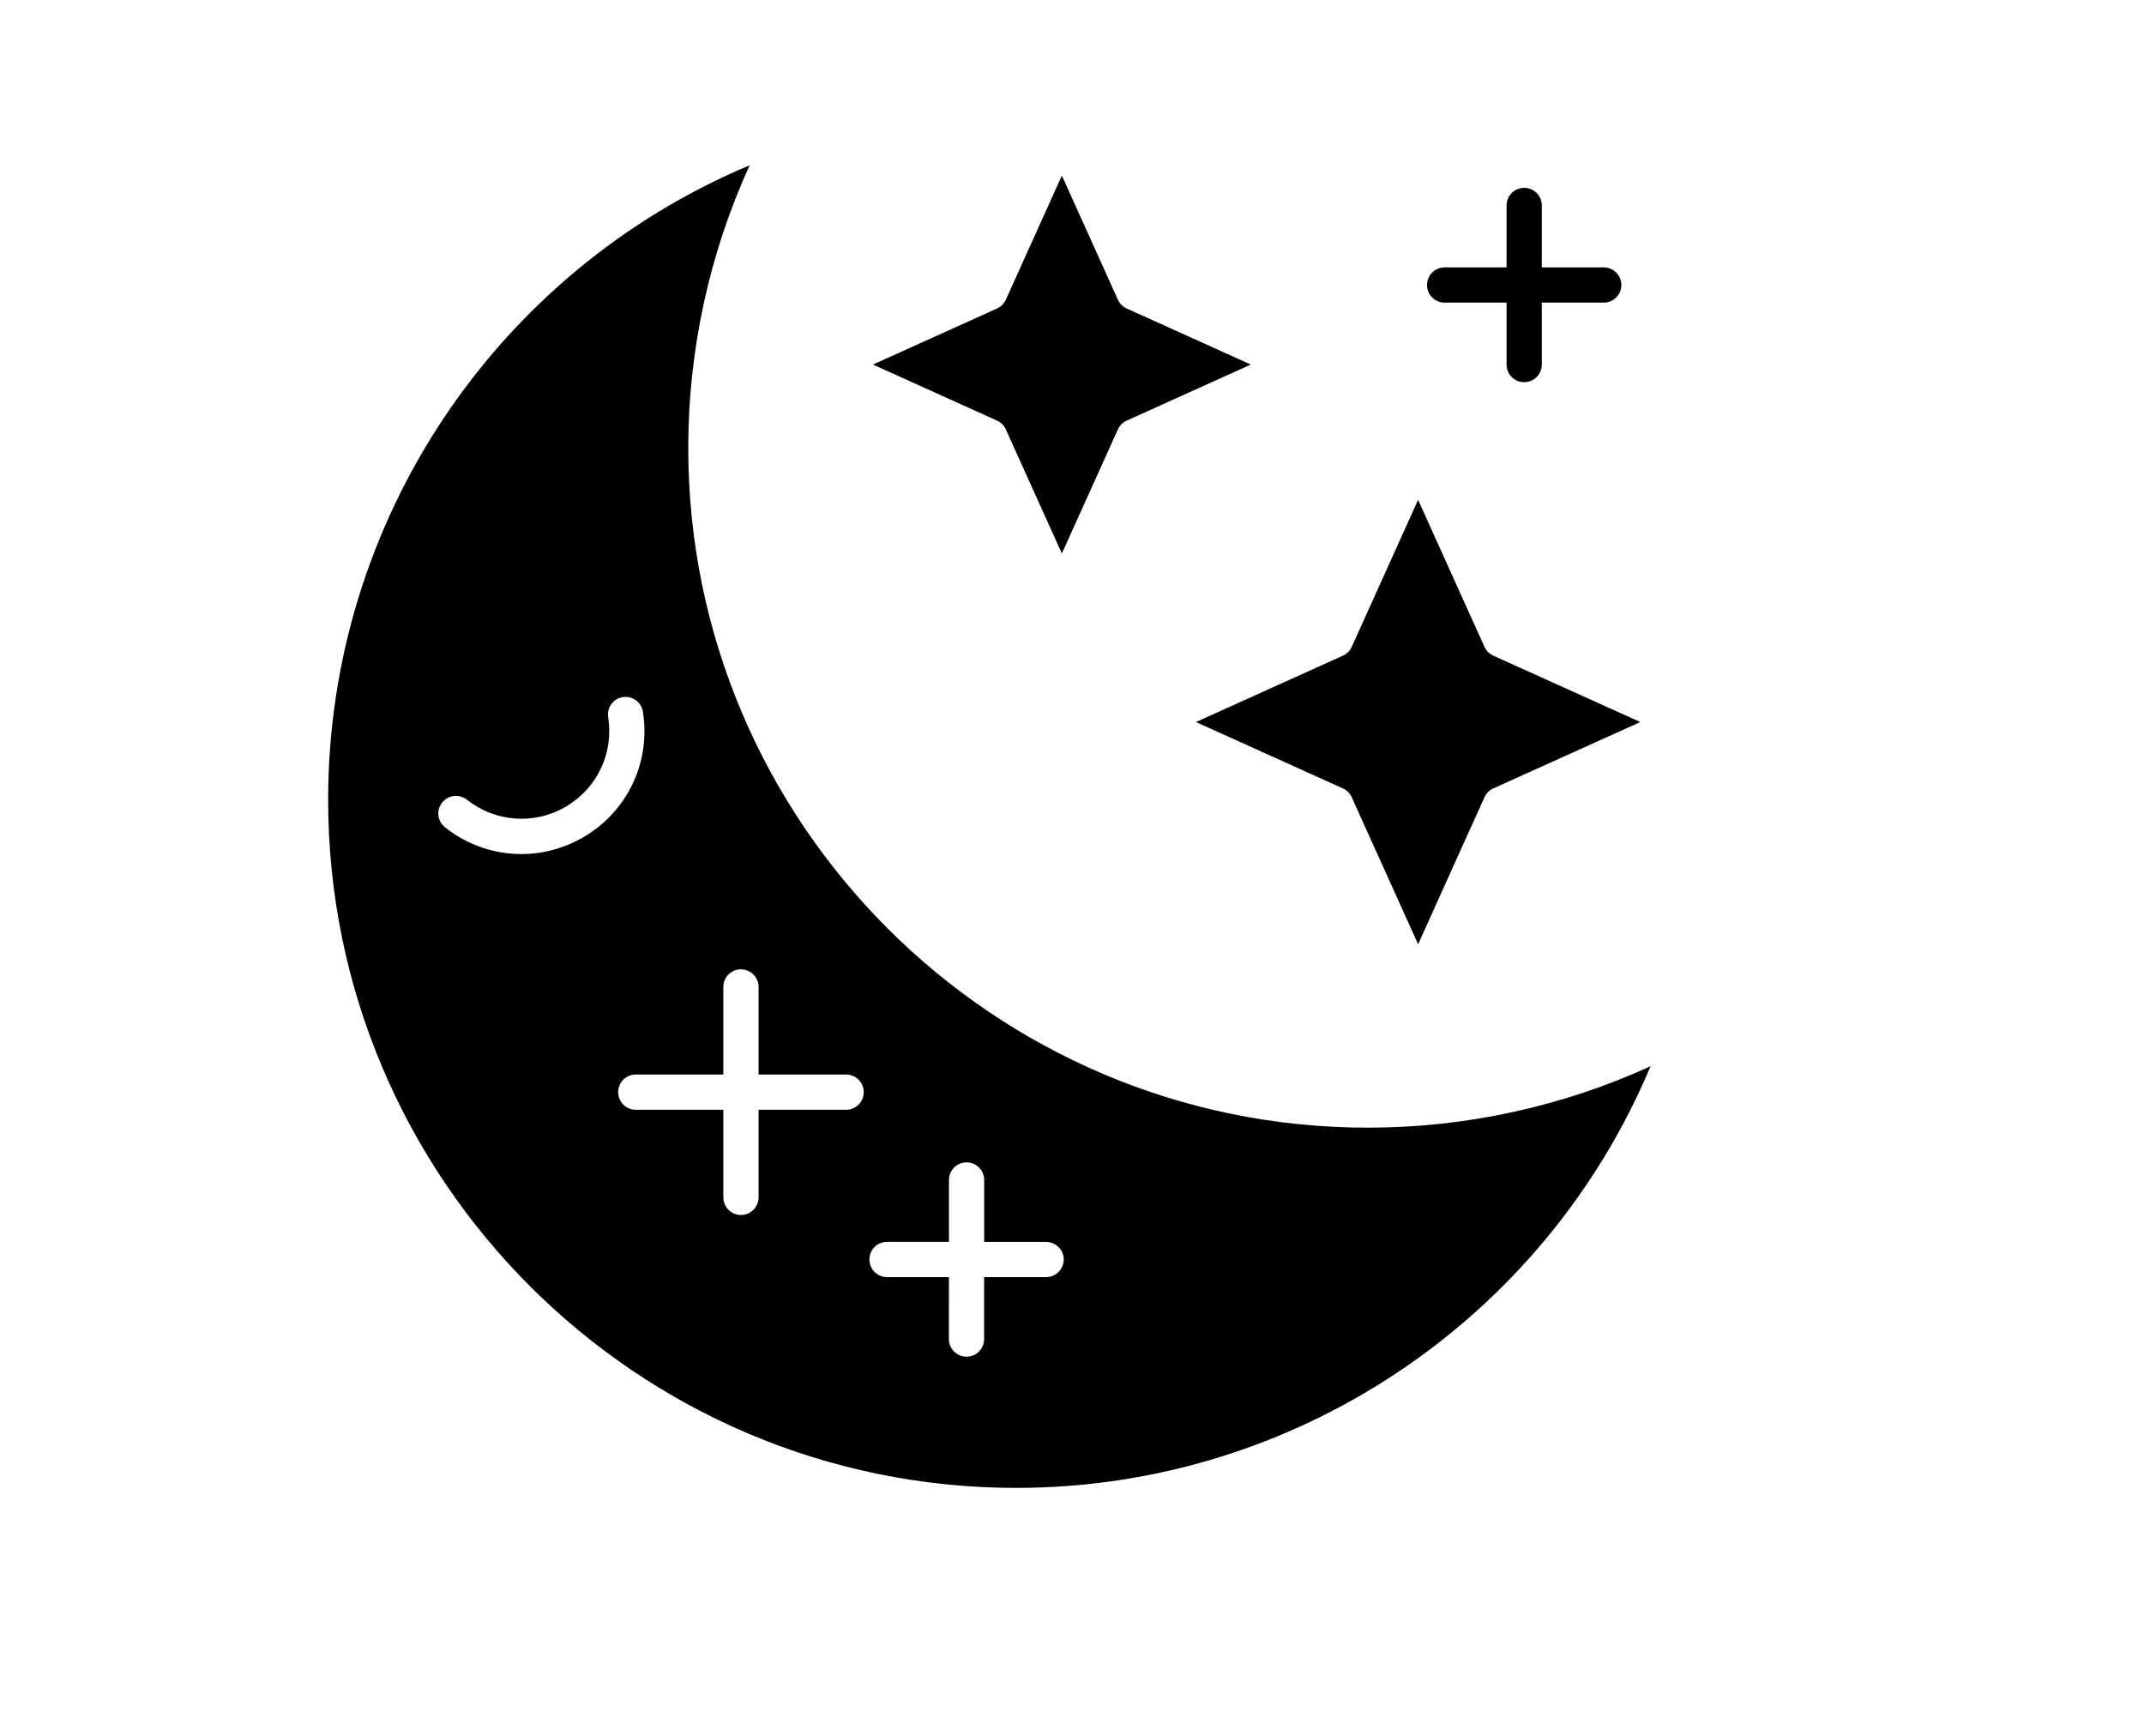 <svg xmlns="http://www.w3.org/2000/svg" version="1.1" xmlns:xlink="http://www.w3.org/1999/xlink" xmlns:svgjs="http://svgjs.com/svgjs" width="53.87" height="43.61"><svg version="1.1" xmlns="http://www.w3.org/2000/svg" xmlns:xlink="http://www.w3.org/1999/xlink" viewBox="0 0 110.0 105.0" width="53.87" height="43.61">
<path d="m77.543 18.305h3.746v3.746c0 0.59 0.477 1.066 1.066 1.066 0.586 0 1.066-0.477 1.066-1.066v-3.746h3.746c0.586 0 1.066-0.477 1.066-1.066 0-0.59-0.477-1.066-1.066-1.066h-3.746v-3.746c0-0.59-0.477-1.066-1.066-1.066-0.586 0-1.066 0.477-1.066 1.066v3.746h-3.746c-0.586 0-1.066 0.477-1.066 1.066 0 0.59 0.477 1.066 1.066 1.066z"></path>
<path d="m50.996 25.973 3.391 7.508 3.391-7.508c0.105-0.234 0.297-0.426 0.531-0.531l7.508-3.391-7.508-3.391c-0.234-0.105-0.426-0.297-0.531-0.531l-3.391-7.508-3.391 7.508c-0.105 0.238-0.297 0.426-0.531 0.531l-7.508 3.391 7.508 3.391c0.238 0.105 0.426 0.293 0.531 0.531z"></path>
<path d="m71.391 47.691c0.234 0.105 0.426 0.297 0.531 0.531l4.016 8.895 4.016-8.895c0.105-0.238 0.297-0.426 0.531-0.531l8.895-4.016-8.895-4.016c-0.234-0.105-0.426-0.297-0.531-0.531l-4.016-8.895-4.016 8.895c-0.105 0.238-0.297 0.426-0.531 0.531l-8.895 4.016z"></path>
<path d="m72.902 68.211c-22.672 0-41.117-18.445-41.117-41.117 0-5.906 1.277-11.762 3.715-17.098-15.355 6.453-25.5 21.547-25.5 38.379 0 22.953 18.672 41.625 41.625 41.625 16.828 0 31.926-10.145 38.375-25.504-5.336 2.438-11.191 3.715-17.098 3.715zm-47.457-17.574c-1.172 0.684-2.469 1.023-3.758 1.023-1.637 0-3.262-0.543-4.617-1.617-0.461-0.363-0.539-1.035-0.176-1.496s1.035-0.539 1.496-0.176c1.734 1.367 4.078 1.535 5.981 0.426s2.91-3.234 2.57-5.418c-0.09-0.582 0.309-1.125 0.887-1.215 0.582-0.086 1.125 0.309 1.215 0.891 0.48 3.051-0.934 6.027-3.598 7.582zm15.891 16.492h-5.297v5.297c0 0.59-0.477 1.066-1.066 1.066-0.586 0-1.066-0.477-1.066-1.066v-5.297h-5.297c-0.586 0-1.066-0.477-1.066-1.066s0.477-1.066 1.066-1.066h5.297v-5.297c0-0.59 0.477-1.066 1.066-1.066 0.586 0 1.066 0.477 1.066 1.066v5.297h5.297c0.586 0 1.066 0.477 1.066 1.066-0.004 0.59-0.48 1.066-1.066 1.066zm12.094 10.121h-3.746v3.746c0 0.59-0.477 1.066-1.066 1.066-0.586 0-1.066-0.477-1.066-1.066l0.004-3.746h-3.746c-0.586 0-1.066-0.477-1.066-1.066s0.477-1.066 1.066-1.066h3.746v-3.742c0-0.59 0.477-1.066 1.066-1.066 0.586 0 1.066 0.477 1.066 1.066v3.746h3.746c0.586 0 1.066 0.477 1.066 1.066-0.008 0.586-0.484 1.062-1.07 1.062z"></path>
</svg><style>@media (prefers-color-scheme: light) { :root { filter: none; } }
@media (prefers-color-scheme: dark) { :root { filter: invert(100%); } }
</style></svg>